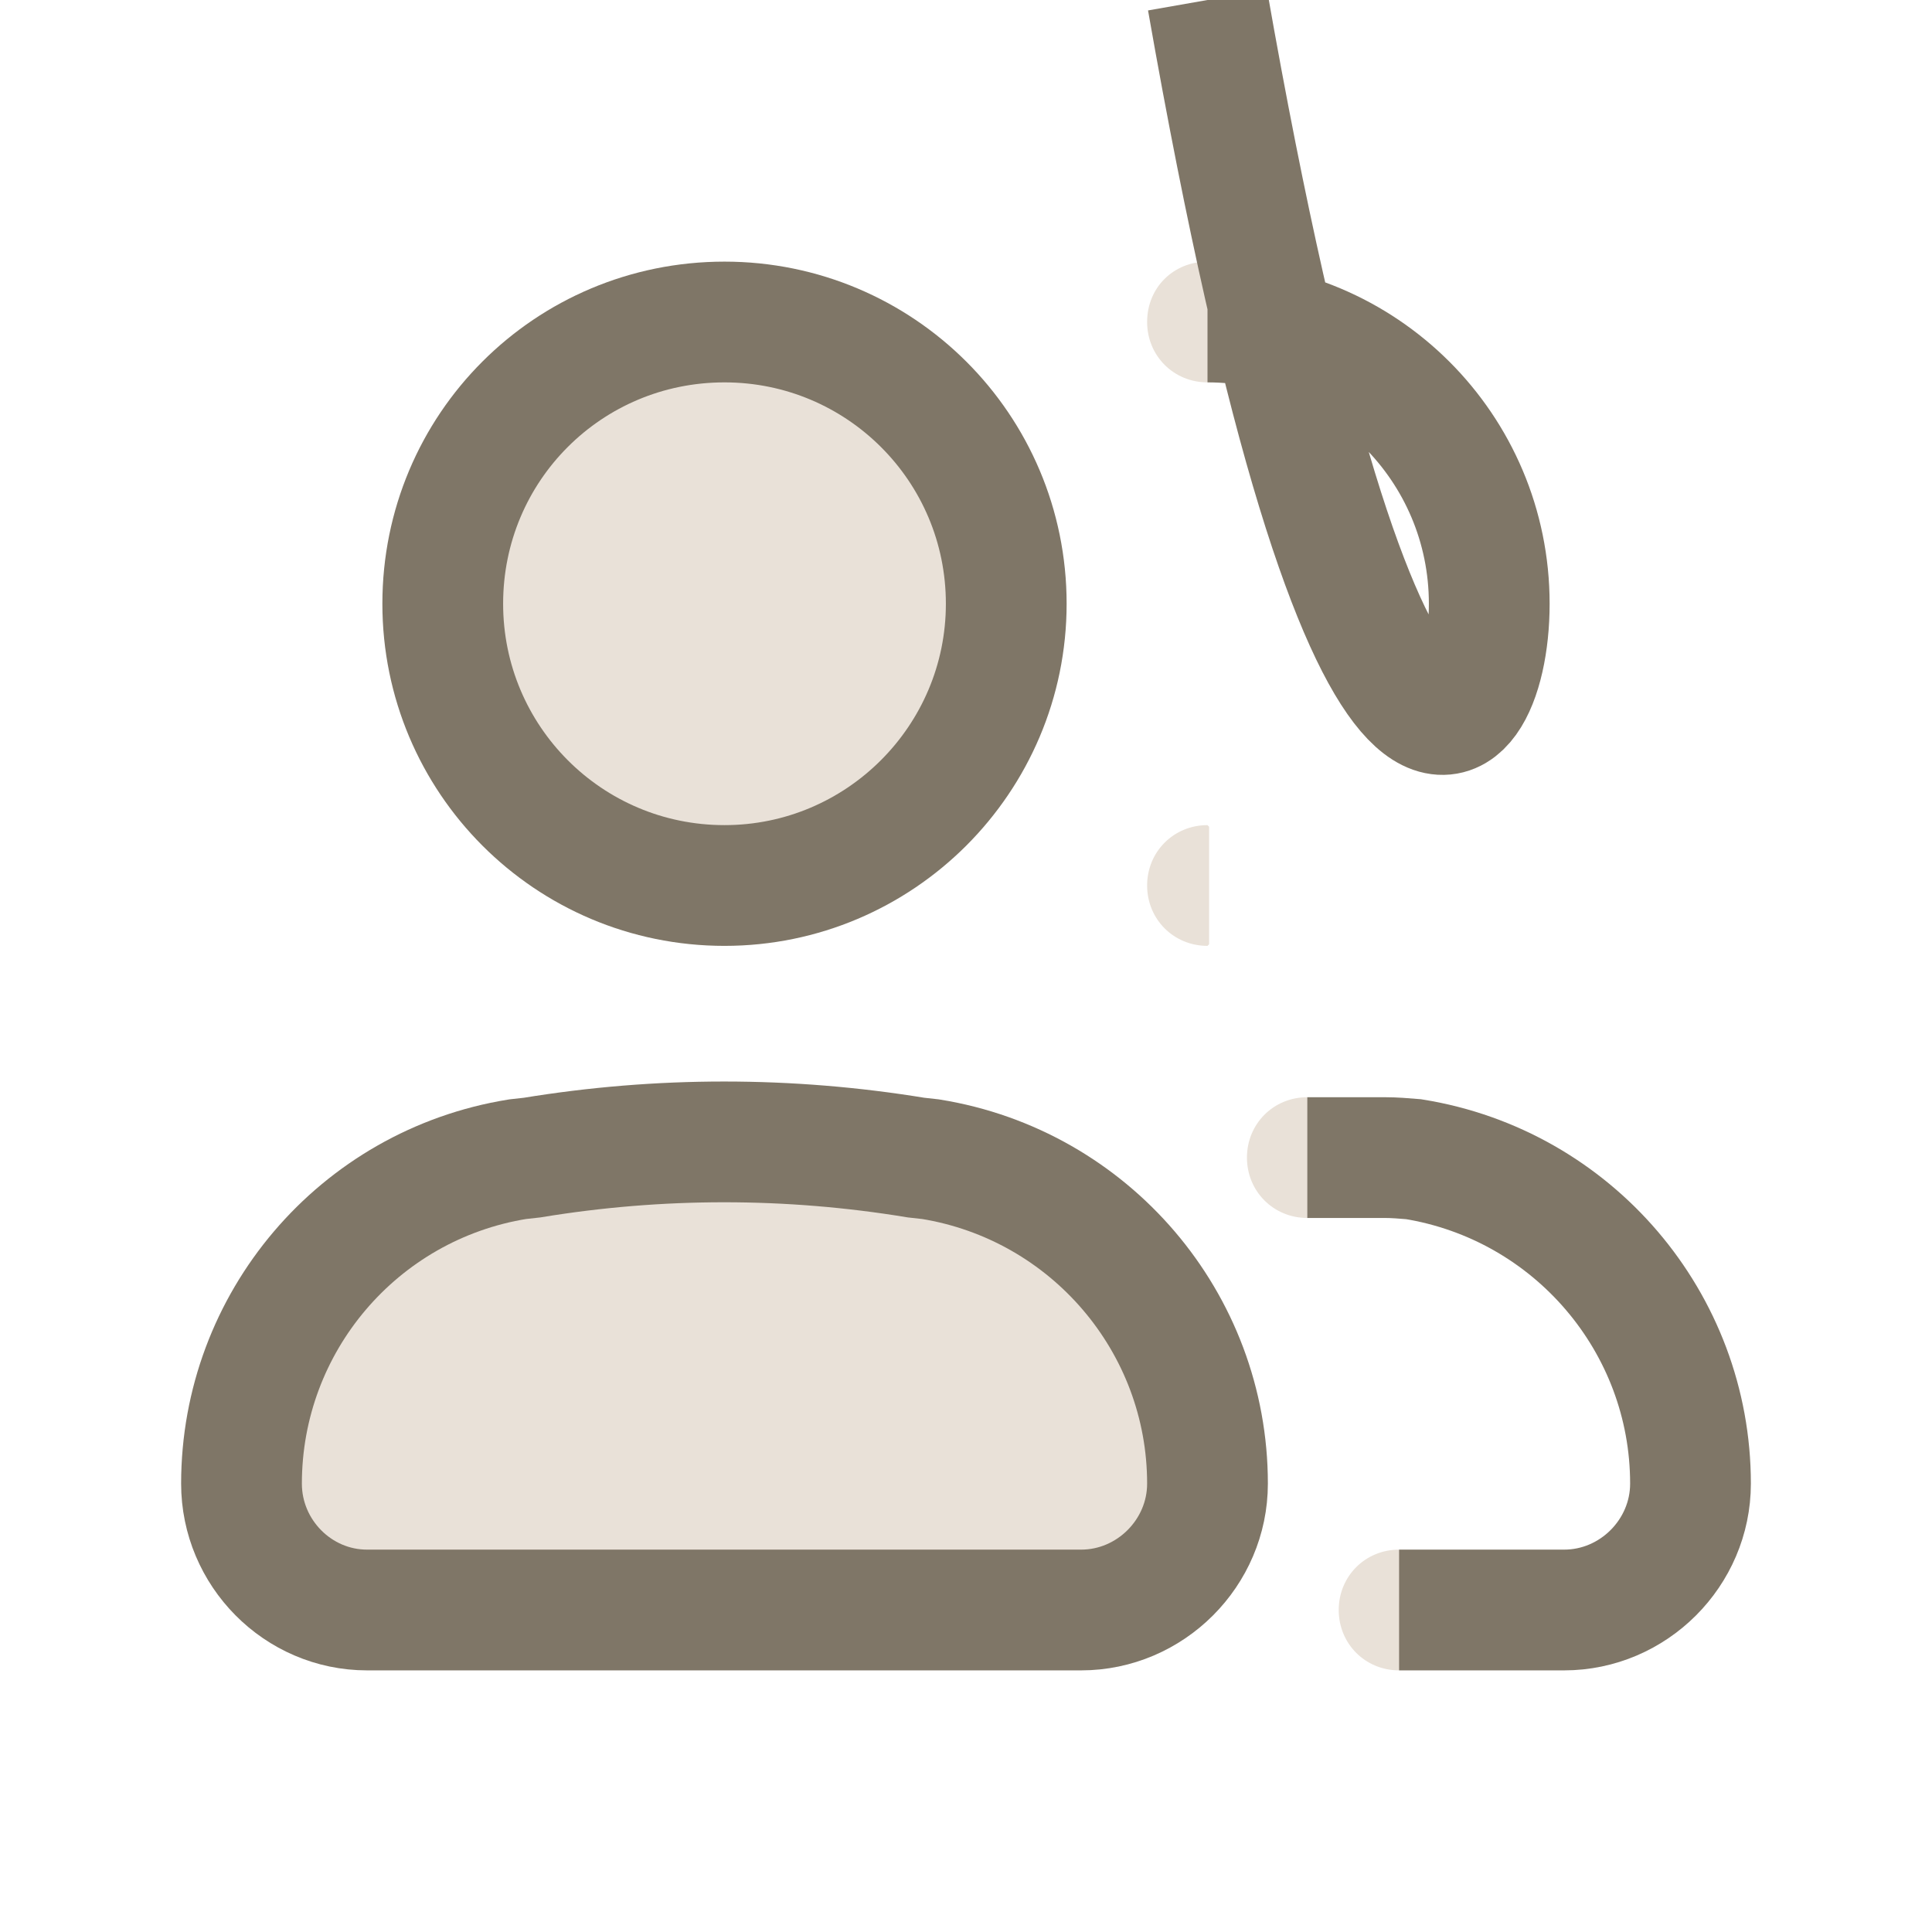 <svg width="24" height="24" viewBox="0 0 24 24" fill="none" xmlns="http://www.w3.org/2000/svg" xmlns:xlink="http://www.w3.org/1999/xlink">
	<desc>
			Created with Pixso.
	</desc>
	<defs>
		<clipPath id="clip6_2810">
			<rect width="24" height="24" fill="white" fill-opacity="0"/>
		</clipPath>
	</defs>
	<g clip-path="url(#clip6_2810)">
		<path d="M9 11C10.93 11 12.5 9.43 12.5 7.5C12.5 5.56 10.93 4 9 4C7.06 4 5.5 5.56 5.5 7.5C5.5 9.43 7.06 11 9 11ZM6.43 14.4C4.45 14.72 3 16.43 3 18.43C3 19.29 3.7 20 4.56 20L13.43 20C14.29 20 15 19.29 15 18.43C15 16.43 13.54 14.72 11.56 14.4L11.38 14.38C9.8 14.12 8.19 14.12 6.61 14.38L6.43 14.4Z" fill="#E9E1D8" fill-opacity="1" fill-rule="evenodd"/>
		<path d="M6.61 14.38C8.19 14.12 9.8 14.12 11.38 14.38L11.56 14.4C13.54 14.72 15 16.43 15 18.43C15 19.29 14.29 20 13.43 20L4.56 20C3.7 20 3 19.29 3 18.43C3 16.43 4.45 14.72 6.43 14.4L6.61 14.38ZM9 11C7.06 11 5.5 9.43 5.5 7.5C5.5 5.56 7.06 4 9 4C10.93 4 12.5 5.56 12.5 7.5C12.5 9.43 10.93 11 9 11Z" stroke="#7F7667" stroke-opacity="1" stroke-width="1.5"/>
		<path d="M15.02 11.73L15 11.75C14.58 11.75 14.25 11.42 14.25 11C14.25 10.58 14.58 10.25 15 10.25L15.02 10.27L15.02 11.73ZM15.02 4.72L15 4.75C14.58 4.75 14.25 4.42 14.25 4C14.25 3.57 14.58 3.25 15 3.25L15.02 3.27L15.02 4.72ZM17.4 20.73L17.38 20.75C16.96 20.75 16.63 20.42 16.63 20C16.63 19.58 16.96 19.25 17.38 19.25L17.4 19.27L17.4 20.73ZM16.26 15.11L16.24 15.13C15.82 15.13 15.49 14.8 15.49 14.38C15.49 13.96 15.82 13.63 16.24 13.63L16.26 13.65L16.26 15.11Z" fill="#E9E1D8" fill-opacity="1" fill-rule="nonzero"/>
		<path d="M16.24 14.38C16.79 14.38 16.88 14.38 17.2 14.38C17.32 14.38 17.44 14.39 17.56 14.4C19.54 14.72 21 16.43 21 18.43C21 19.29 20.29 20 19.43 20L17.38 20M15 4C16.93 4 18.5 5.56 18.5 7.5C18.5 9.43 16.93 11 15 " stroke="#7F7667" stroke-opacity="1" stroke-width="1.5"/>
	</g>
</svg>
